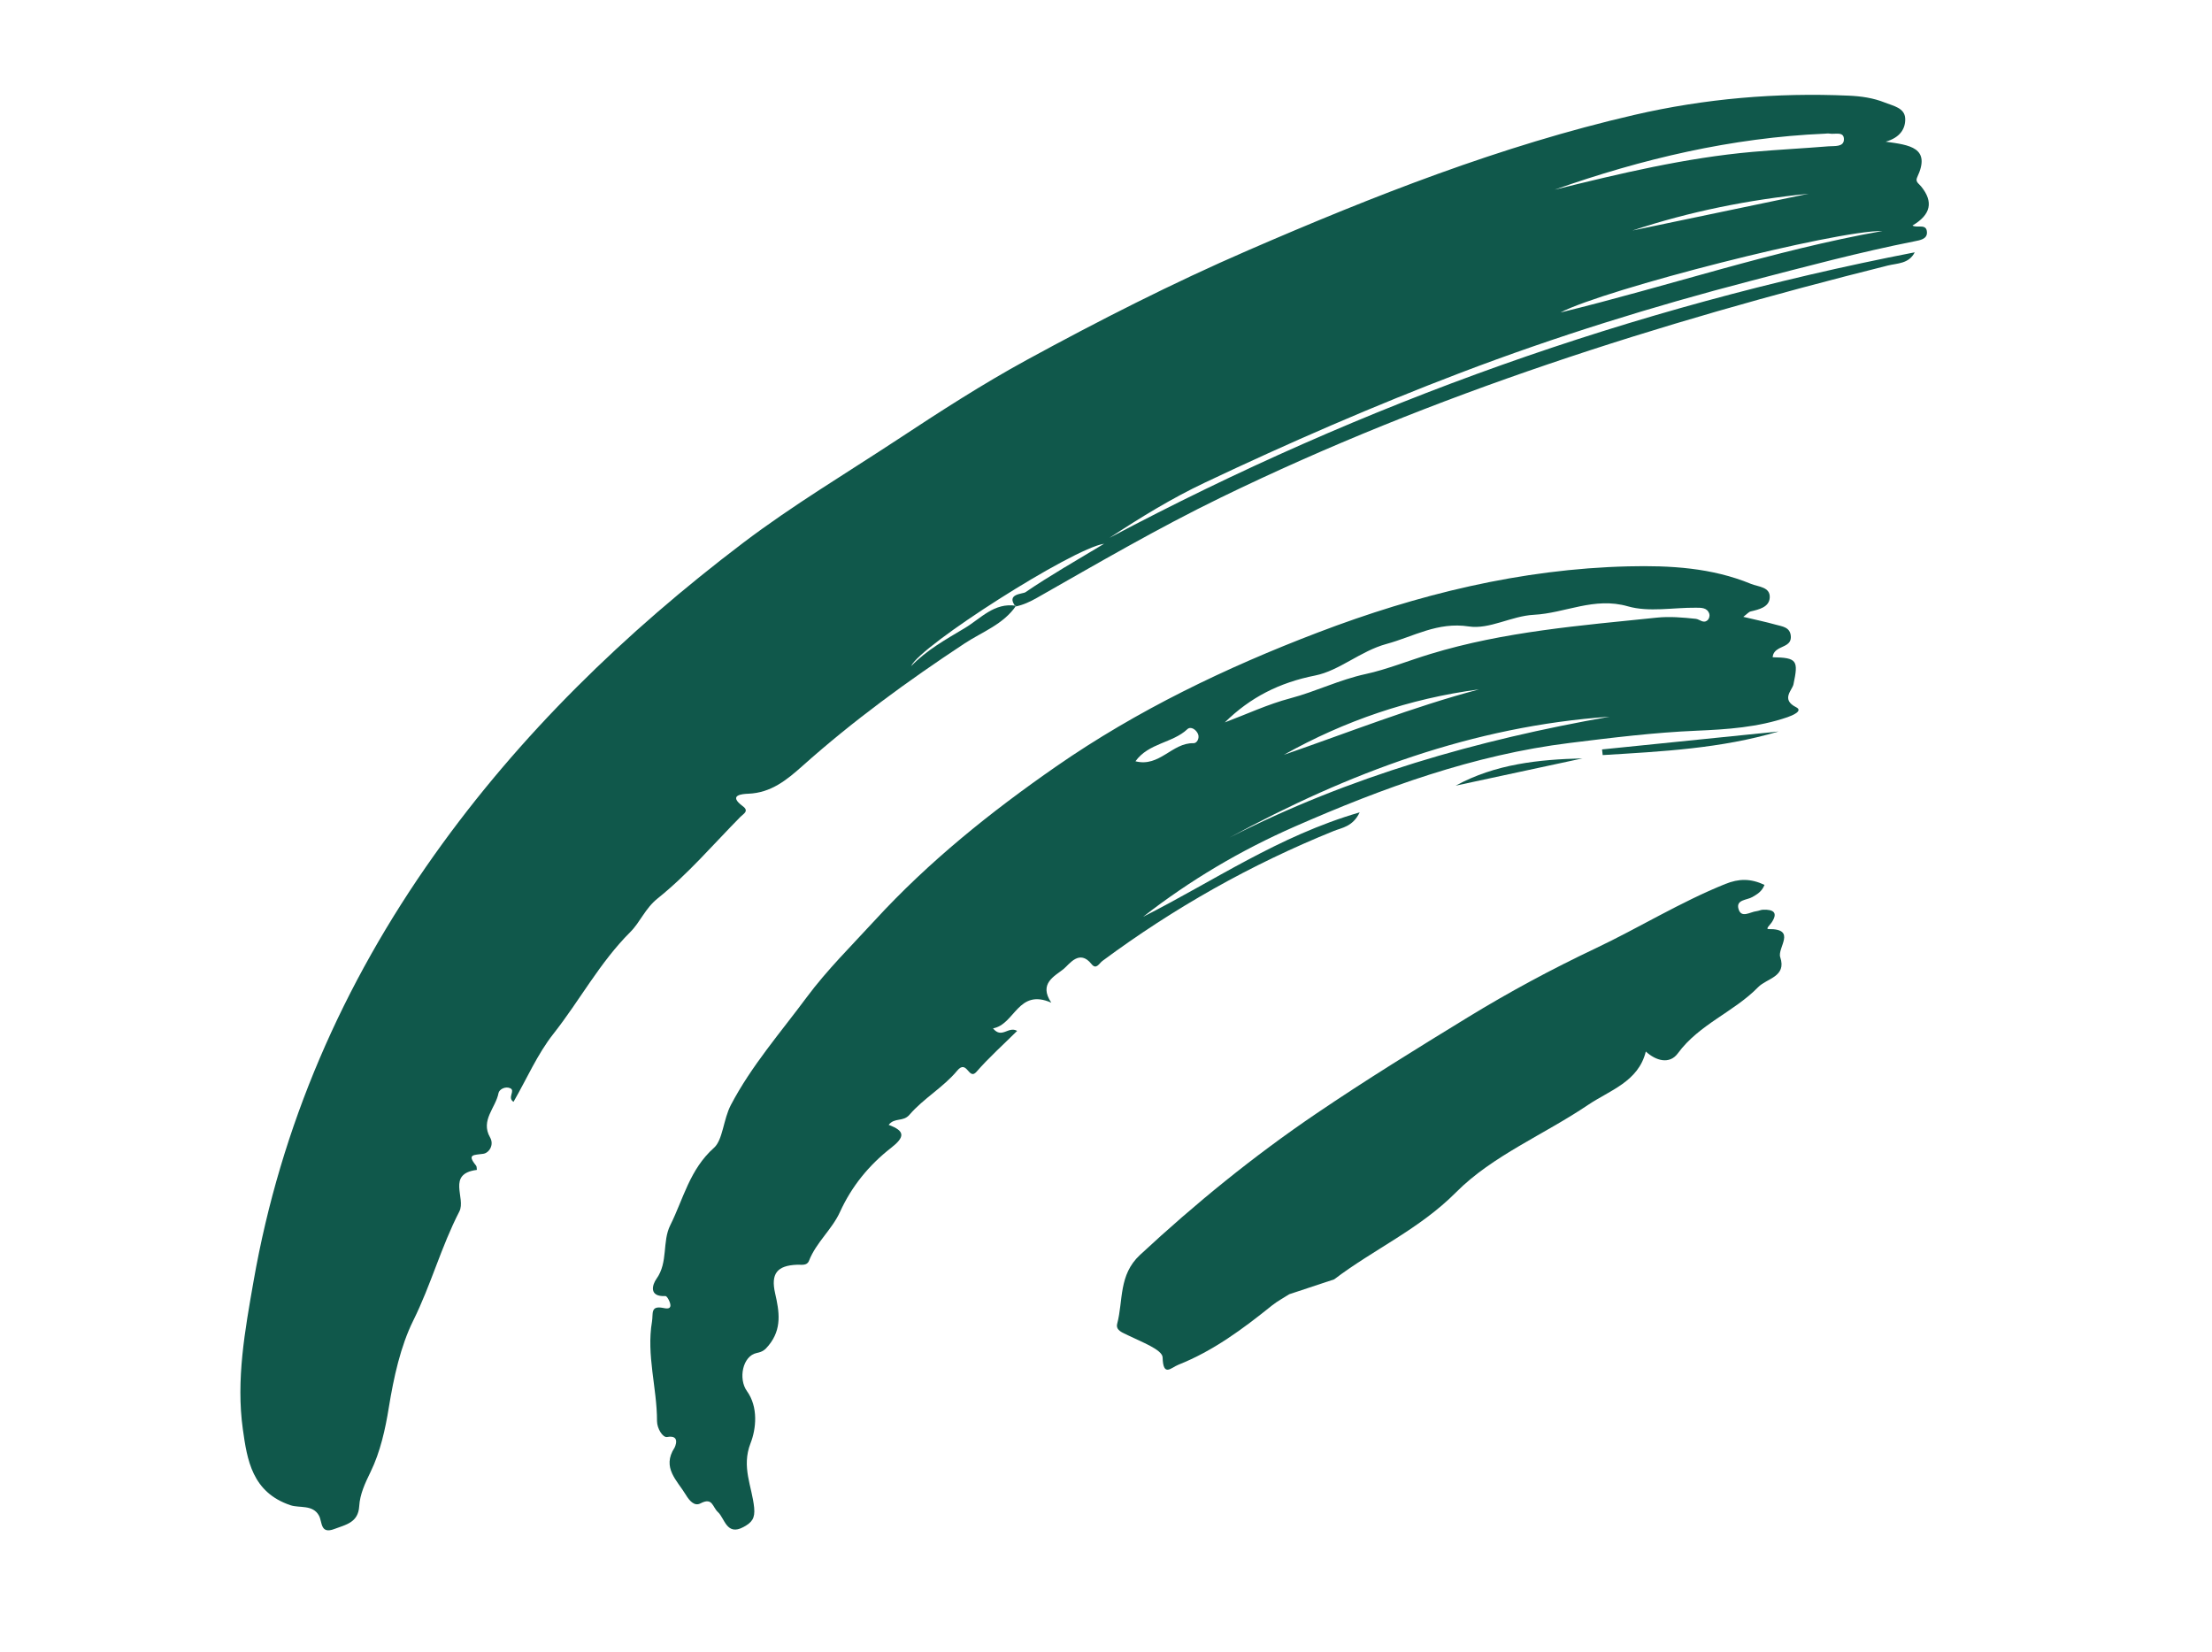 <svg width="79" height="59" viewBox="0 0 79 59" fill="none" xmlns="http://www.w3.org/2000/svg">
<g clip-path="url(#clip0_724_55813)">
<path fill-rule="evenodd" clip-rule="evenodd" d="M64.594 6.918C62.451 7.134 60.349 7.553 58.304 8.232C60.401 7.794 62.498 7.356 64.594 6.918ZM67.228 8.25C65.556 8.225 57.325 10.328 55.73 11.16C59.605 10.214 63.342 8.939 67.228 8.25ZM55.524 6.774C57.869 6.194 60.198 5.636 62.591 5.424C63.496 5.344 64.404 5.299 65.309 5.225C65.514 5.209 65.842 5.256 65.854 4.991C65.868 4.673 65.532 4.808 65.339 4.771C65.286 4.761 65.229 4.771 65.174 4.774C61.844 4.917 58.64 5.675 55.524 6.774ZM36.287 21.634C35.837 22.298 35.079 22.564 34.449 22.979C32.422 24.316 30.469 25.739 28.66 27.354C28.099 27.854 27.537 28.315 26.724 28.346C26.527 28.354 25.976 28.385 26.531 28.794C26.764 28.966 26.548 29.066 26.445 29.17C25.473 30.155 24.567 31.221 23.492 32.081C23.035 32.447 22.87 32.927 22.51 33.286C21.419 34.374 20.704 35.73 19.763 36.923C19.194 37.644 18.82 38.515 18.34 39.349C18.104 39.2 18.42 38.949 18.219 38.862C18.042 38.786 17.829 38.906 17.804 39.036C17.706 39.563 17.152 40.007 17.502 40.619C17.657 40.888 17.465 41.174 17.264 41.204C16.923 41.254 16.663 41.211 17.001 41.625C17.031 41.661 17.022 41.727 17.031 41.78C15.94 41.919 16.652 42.787 16.405 43.266C15.758 44.52 15.393 45.884 14.76 47.159C14.305 48.076 14.061 49.19 13.885 50.274C13.762 51.035 13.584 51.848 13.235 52.565C13.039 52.967 12.854 53.36 12.829 53.792C12.794 54.378 12.348 54.45 11.94 54.605C11.433 54.798 11.514 54.353 11.393 54.129C11.173 53.723 10.697 53.864 10.376 53.756C9.001 53.294 8.826 52.135 8.673 51.041C8.426 49.273 8.749 47.507 9.055 45.759C10.028 40.208 12.235 35.146 15.503 30.544C18.561 26.235 22.327 22.581 26.546 19.382C28.311 18.044 30.217 16.907 32.065 15.69C33.574 14.696 35.083 13.72 36.668 12.855C39.25 11.447 41.867 10.114 44.569 8.942C49.055 6.996 53.596 5.206 58.376 4.102C60.89 3.521 63.446 3.302 66.024 3.416C66.465 3.435 66.903 3.497 67.317 3.663C67.619 3.785 68.026 3.851 68.043 4.232C68.058 4.587 67.866 4.914 67.345 5.06C68.19 5.178 68.975 5.262 68.471 6.331C68.396 6.491 68.52 6.547 68.608 6.654C69.065 7.211 68.956 7.671 68.302 8.054C68.469 8.16 68.814 7.963 68.82 8.305C68.823 8.539 68.57 8.579 68.388 8.615C66.413 9.006 64.469 9.526 62.521 10.033C59.019 10.944 55.576 12.014 52.189 13.303C49.077 14.488 46.033 15.813 43.03 17.236C41.849 17.795 40.729 18.482 39.622 19.209C48.709 14.386 58.288 10.973 68.383 9.011C68.174 9.426 67.755 9.399 67.421 9.483C59.232 11.532 51.217 14.064 43.604 17.767C41.354 18.862 39.201 20.118 37.031 21.352C36.787 21.49 36.543 21.604 36.269 21.66C35.914 21.201 36.525 21.216 36.623 21.15C37.483 20.563 38.391 20.045 39.432 19.419C38.31 19.582 32.854 23.063 32.54 23.79C33.095 23.214 33.788 22.831 34.459 22.429C35.026 22.09 35.509 21.509 36.287 21.634Z" fill="#10584B"/>
<path fill-rule="evenodd" clip-rule="evenodd" d="M40.552 27.187C41.413 27.409 41.86 26.52 42.624 26.542C42.75 26.546 42.843 26.365 42.79 26.223C42.728 26.059 42.528 25.926 42.407 26.04C41.875 26.542 41.026 26.53 40.552 27.187ZM45.852 26.957C48.17 26.154 50.449 25.249 52.822 24.62C50.346 24.947 48.025 25.739 45.852 26.957ZM57.489 25.595C52.61 25.933 48.155 27.601 43.907 29.915C48.194 27.724 52.767 26.425 57.489 25.595ZM43.743 25.799C44.522 25.506 45.283 25.149 46.083 24.938C46.995 24.697 47.836 24.274 48.782 24.07C49.504 23.915 50.322 23.587 51.087 23.355C53.717 22.553 56.455 22.338 59.175 22.057C59.632 22.01 60.104 22.051 60.563 22.1C60.707 22.115 60.841 22.291 60.996 22.137C61.043 22.091 61.067 21.984 61.047 21.923C60.971 21.692 60.755 21.705 60.567 21.703C59.754 21.695 58.889 21.869 58.14 21.654C56.937 21.307 55.899 21.898 54.781 21.956C53.98 21.997 53.198 22.485 52.457 22.372C51.342 22.201 50.486 22.734 49.518 22.997C48.592 23.248 47.832 23.953 46.97 24.124C45.691 24.378 44.652 24.904 43.743 25.799ZM62.26 22.029C62.698 22.133 63.063 22.209 63.421 22.309C63.649 22.373 63.934 22.392 63.958 22.721C63.978 23.013 63.725 23.056 63.538 23.158C63.413 23.227 63.318 23.319 63.31 23.472C64.188 23.487 64.232 23.59 64.052 24.441C64.009 24.648 63.596 24.978 64.146 25.256C64.41 25.388 64.011 25.553 63.837 25.613C62.788 25.974 61.685 26.049 60.598 26.095C59.077 26.159 57.569 26.346 56.066 26.532C52.629 26.957 49.406 28.131 46.248 29.516C44.305 30.368 42.503 31.435 40.826 32.74C43.335 31.474 45.671 29.849 48.559 29.012C48.316 29.524 47.925 29.558 47.633 29.677C44.677 30.872 41.927 32.424 39.37 34.319C39.258 34.402 39.153 34.643 38.984 34.431C38.549 33.885 38.194 34.436 37.985 34.606C37.678 34.857 37.081 35.118 37.546 35.808C36.354 35.285 36.252 36.584 35.464 36.726C35.781 37.112 36.009 36.634 36.327 36.816C35.832 37.308 35.32 37.764 34.874 38.277C34.593 38.6 34.538 37.81 34.184 38.238C33.697 38.826 32.982 39.228 32.484 39.808C32.252 40.078 31.956 39.897 31.738 40.172C32.342 40.394 32.314 40.612 31.817 40.999C31.037 41.608 30.415 42.367 29.997 43.287C29.714 43.908 29.148 44.371 28.894 45.023C28.82 45.213 28.631 45.16 28.465 45.167C27.747 45.195 27.524 45.492 27.683 46.187C27.83 46.834 27.939 47.457 27.448 48.053C27.311 48.221 27.227 48.277 27.025 48.319C26.52 48.425 26.362 49.242 26.676 49.679C27.087 50.251 27.007 51.028 26.805 51.542C26.472 52.394 26.86 53.088 26.934 53.841C26.971 54.228 26.853 54.369 26.557 54.532C25.951 54.864 25.881 54.219 25.643 54.003C25.438 53.817 25.456 53.46 25.014 53.691C24.797 53.804 24.616 53.586 24.497 53.388C24.186 52.871 23.627 52.416 24.09 51.702C24.097 51.692 24.326 51.23 23.827 51.319C23.666 51.348 23.465 51.009 23.465 50.752C23.466 49.564 23.081 48.399 23.286 47.194C23.333 46.915 23.22 46.621 23.679 46.709C23.784 46.73 23.943 46.762 23.944 46.621C23.944 46.504 23.823 46.282 23.766 46.285C23.164 46.32 23.294 45.881 23.446 45.669C23.87 45.076 23.642 44.348 23.939 43.754C24.409 42.812 24.63 41.765 25.502 40.988C25.816 40.708 25.833 39.975 26.103 39.461C26.838 38.061 27.876 36.876 28.807 35.62C29.534 34.641 30.416 33.769 31.247 32.864C33.177 30.763 35.38 28.997 37.714 27.376C40.613 25.363 43.792 23.838 47.071 22.587C50.622 21.232 54.314 20.319 58.153 20.226C59.647 20.19 61.133 20.274 62.536 20.852C62.798 20.959 63.227 20.957 63.205 21.343C63.185 21.682 62.827 21.765 62.524 21.836C62.456 21.852 62.402 21.922 62.26 22.029Z" fill="#10584B"/>
<path fill-rule="evenodd" clip-rule="evenodd" d="M63.018 31.602C62.919 31.85 62.75 31.937 62.587 32.034C62.392 32.149 61.994 32.123 62.089 32.459C62.188 32.807 62.501 32.568 62.725 32.542C62.807 32.533 62.886 32.491 62.967 32.488C63.327 32.476 63.52 32.582 63.266 32.954C63.212 33.032 63.047 33.181 63.162 33.18C64.186 33.166 63.468 33.846 63.58 34.183C63.815 34.886 63.102 34.935 62.791 35.254C61.925 36.141 60.687 36.577 59.925 37.615C59.627 38.022 59.145 37.886 58.779 37.553C58.514 38.633 57.489 38.937 56.712 39.462C55.149 40.518 53.301 41.273 52.007 42.575C50.695 43.896 49.067 44.612 47.649 45.689L46.046 46.22C45.839 46.353 45.618 46.47 45.428 46.622C44.394 47.454 43.334 48.243 42.084 48.739C41.824 48.842 41.541 49.191 41.522 48.477C41.515 48.2 40.754 47.919 40.307 47.697C40.096 47.593 39.837 47.514 39.9 47.273C40.119 46.443 39.945 45.531 40.714 44.817C42.691 42.981 44.767 41.29 47.007 39.771C48.782 38.567 50.602 37.445 52.429 36.327C53.899 35.428 55.41 34.614 56.974 33.873C58.533 33.135 60.007 32.218 61.619 31.569C62.098 31.377 62.516 31.365 63.018 31.602Z" fill="#10584B"/>
<path fill-rule="evenodd" clip-rule="evenodd" d="M63.52 26.123C61.464 26.734 59.35 26.837 57.239 26.966L57.216 26.764C59.317 26.55 61.419 26.336 63.52 26.123Z" fill="#10584B"/>
<path fill-rule="evenodd" clip-rule="evenodd" d="M56.517 27.084C55.007 27.409 53.498 27.733 51.988 28.058C53.404 27.285 54.955 27.122 56.517 27.084Z" fill="#10584B"/>
</g>
<defs>
<clipPath id="clip0_724_55813">
<rect width="69.747" height="41.279" fill="white" transform="translate(0 19) rotate(-15)"/>
</clipPath>
</defs>
</svg>
